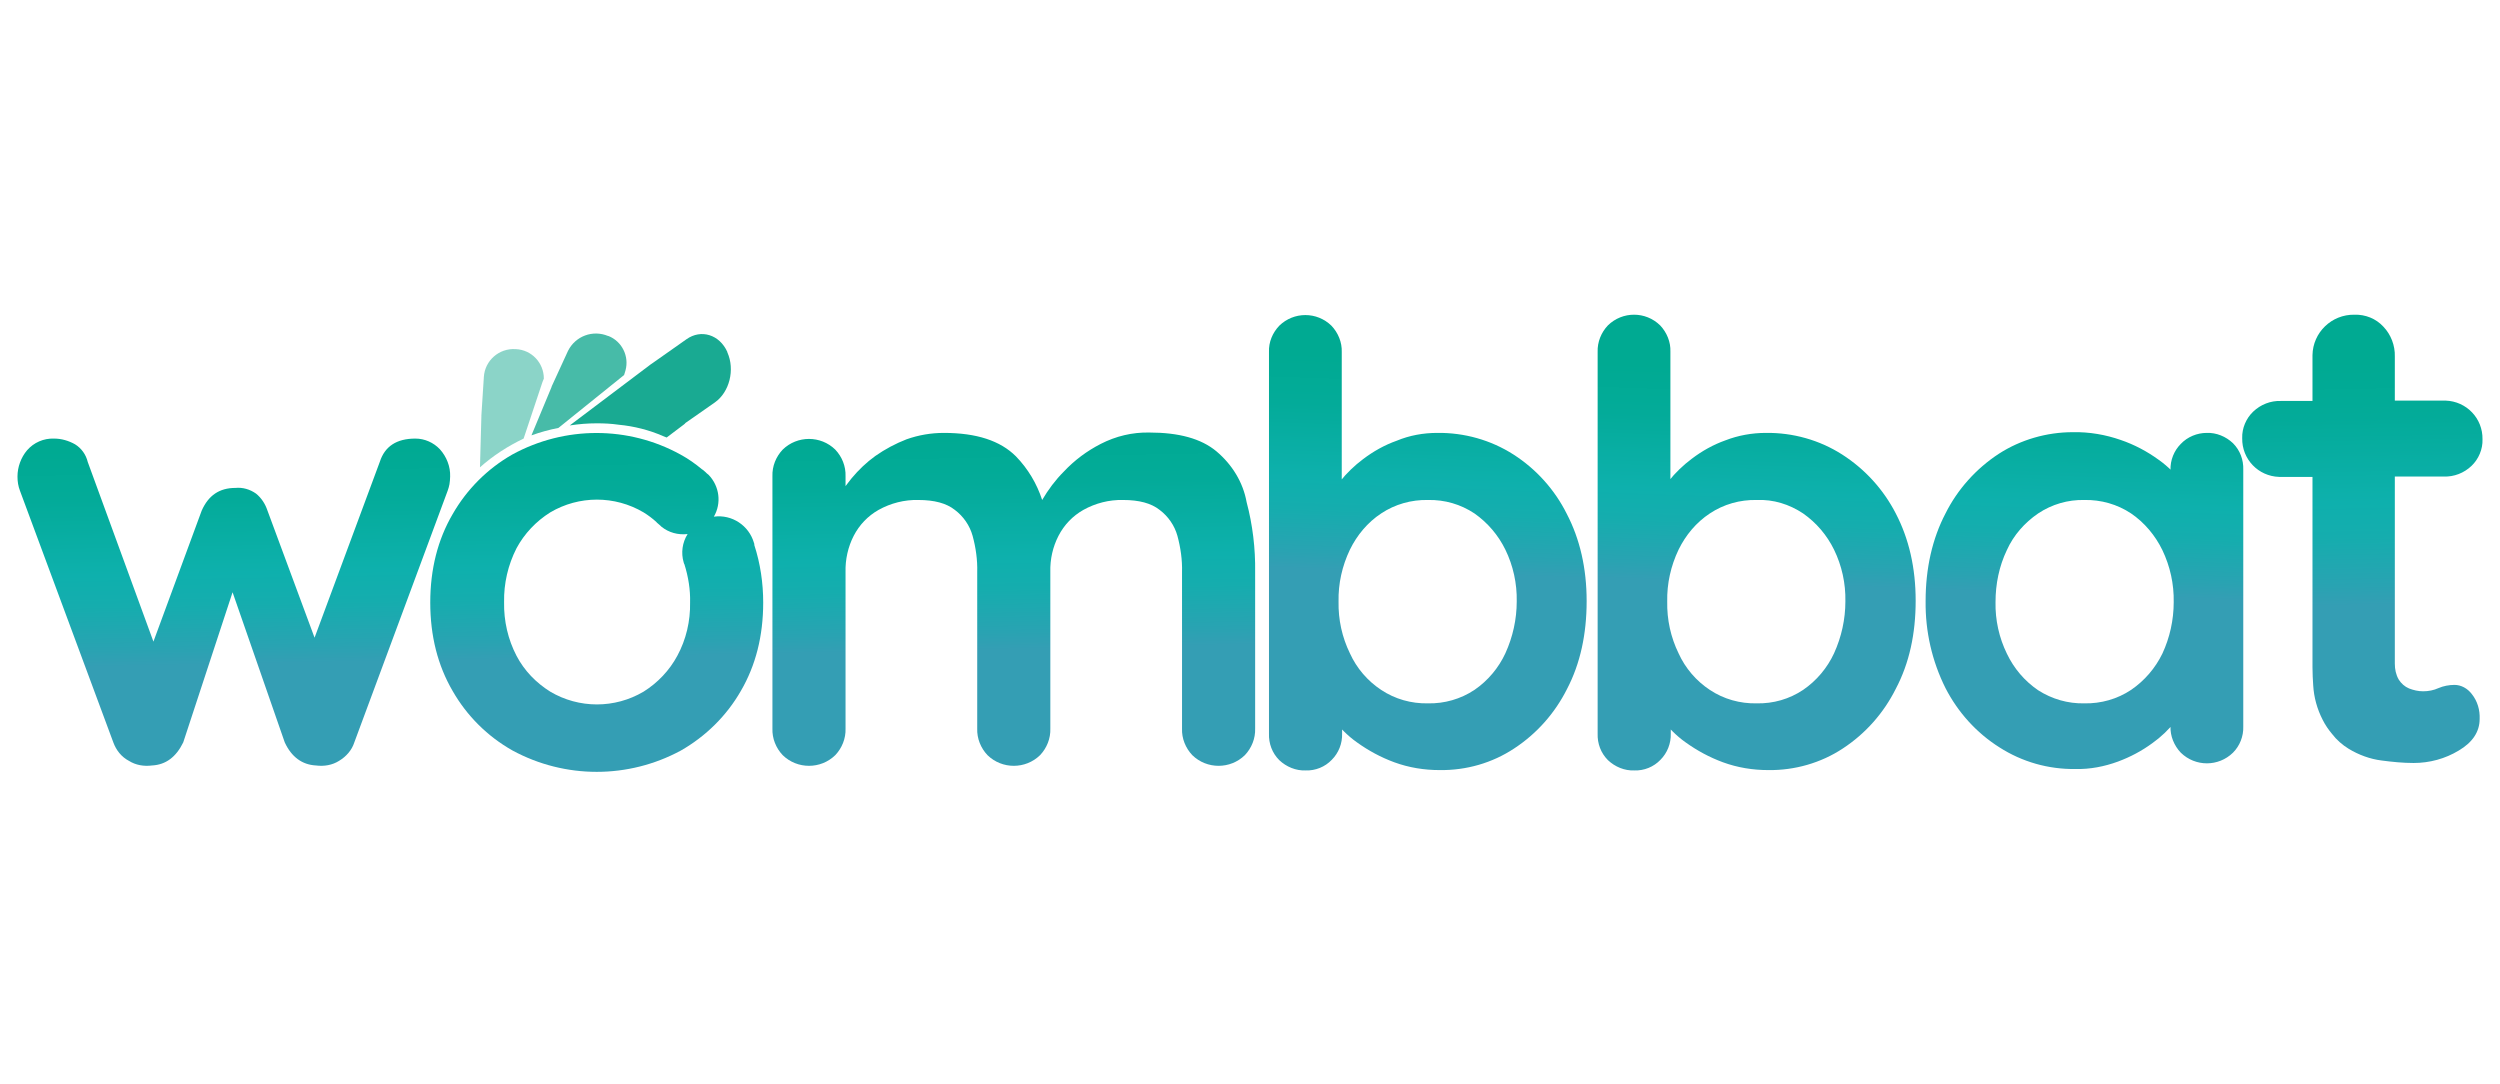 <svg width="143" height="62" viewBox="0 0 143 62" fill="none" xmlns="http://www.w3.org/2000/svg">
<path d="M43.147 31.116L43.127 31.055C42.843 30.061 41.868 29.411 40.833 29.553C41.28 28.782 41.158 27.807 40.528 27.157L40.427 27.076C40.407 27.056 40.386 27.036 40.366 27.015L40.203 26.873L40.163 26.853C39.777 26.528 39.371 26.244 38.925 26C35.94 24.356 32.306 24.356 29.301 26C27.88 26.812 26.703 27.99 25.89 29.411C25.038 30.873 24.611 32.558 24.611 34.466C24.611 36.375 25.038 38.06 25.89 39.522C26.703 40.943 27.88 42.12 29.322 42.932C32.326 44.556 35.94 44.556 38.945 42.932C40.366 42.12 41.564 40.943 42.376 39.522C43.229 38.06 43.655 36.375 43.655 34.466C43.655 33.35 43.492 32.233 43.147 31.177C43.147 31.157 43.147 31.137 43.147 31.116ZM38.742 37.512C38.295 38.344 37.625 39.054 36.813 39.562C35.169 40.537 33.118 40.537 31.474 39.562C30.662 39.054 29.991 38.364 29.545 37.512C29.058 36.578 28.814 35.522 28.834 34.446C28.814 33.37 29.058 32.314 29.545 31.36C29.991 30.528 30.662 29.817 31.474 29.309C33.118 28.335 35.169 28.335 36.813 29.309C37.077 29.472 37.321 29.655 37.544 29.858C37.564 29.878 37.585 29.919 37.625 29.939L37.767 30.061C37.788 30.081 37.808 30.101 37.828 30.122C38.255 30.467 38.782 30.609 39.331 30.548C39.026 31.035 38.945 31.624 39.107 32.172L39.127 32.233C39.127 32.233 39.127 32.253 39.148 32.274C39.371 32.984 39.493 33.735 39.473 34.466C39.493 35.522 39.249 36.578 38.742 37.512Z" fill="url(#paint0_linear_210_44)"/>
<path d="M25.708 27.706C25.728 27.564 25.748 27.421 25.748 27.259C25.769 26.691 25.545 26.122 25.16 25.696C24.794 25.31 24.287 25.087 23.759 25.087C22.683 25.087 22.013 25.533 21.729 26.406L17.993 36.476L15.293 29.188C15.171 28.822 14.948 28.477 14.643 28.233C14.298 27.99 13.892 27.868 13.466 27.909C12.552 27.909 11.923 28.335 11.537 29.208L8.776 36.7L5.02 26.427C4.918 26 4.654 25.635 4.289 25.412C3.924 25.208 3.517 25.087 3.091 25.087C2.502 25.066 1.934 25.31 1.548 25.757C1.203 26.163 1 26.711 1 27.259C1 27.543 1.041 27.807 1.142 28.071L6.482 42.465C6.644 42.912 6.949 43.298 7.375 43.521C7.761 43.765 8.228 43.846 8.695 43.785C9.486 43.744 10.075 43.298 10.481 42.465L13.303 33.877L16.288 42.465C16.673 43.298 17.282 43.744 18.074 43.785C18.541 43.846 19.008 43.765 19.394 43.521C19.8 43.277 20.125 42.912 20.267 42.465L25.606 28.071C25.647 27.949 25.688 27.827 25.708 27.706Z" fill="url(#paint1_linear_210_44)"/>
<path d="M69.581 25.817C68.708 25.087 67.429 24.741 65.744 24.741C64.769 24.721 63.835 24.945 62.962 25.391C62.171 25.797 61.46 26.325 60.851 26.975C60.364 27.462 59.958 28.01 59.612 28.599C59.308 27.665 58.8 26.812 58.11 26.102C57.217 25.209 55.857 24.762 53.989 24.762C53.258 24.762 52.547 24.884 51.857 25.127C51.228 25.371 50.619 25.696 50.07 26.081C49.563 26.447 49.116 26.873 48.71 27.36C48.588 27.523 48.467 27.665 48.365 27.807V27.239C48.385 26.67 48.162 26.122 47.776 25.716C46.944 24.904 45.604 24.904 44.772 25.716C44.386 26.122 44.163 26.67 44.183 27.239V41.673C44.163 42.242 44.386 42.79 44.772 43.196C45.604 44.008 46.944 44.008 47.776 43.196C48.162 42.79 48.385 42.242 48.365 41.673V32.72C48.345 32.01 48.507 31.279 48.832 30.649C49.157 30.02 49.644 29.512 50.253 29.167C50.943 28.782 51.735 28.579 52.527 28.599C53.441 28.599 54.131 28.782 54.618 29.167C55.105 29.533 55.471 30.061 55.633 30.649C55.816 31.319 55.917 32.03 55.897 32.72V41.673C55.877 42.242 56.1 42.79 56.486 43.196C57.318 44.008 58.658 44.008 59.491 43.196C59.876 42.79 60.1 42.242 60.079 41.673V32.72C60.059 31.989 60.221 31.279 60.546 30.649C60.871 30.02 61.358 29.512 61.968 29.167C62.658 28.782 63.45 28.579 64.241 28.599C65.155 28.599 65.845 28.782 66.332 29.167C66.82 29.533 67.185 30.061 67.348 30.649C67.53 31.319 67.632 32.03 67.612 32.72V41.673C67.591 42.242 67.815 42.79 68.2 43.196C69.033 44.008 70.373 44.008 71.205 43.196C71.591 42.79 71.814 42.242 71.794 41.673V32.72C71.814 31.38 71.652 30.02 71.306 28.721C71.103 27.584 70.474 26.569 69.581 25.817Z" fill="url(#paint2_linear_210_44)"/>
<path opacity="0.5" d="M31.007 21.919C31.007 21.899 31.027 21.879 31.027 21.858L31.108 21.655C31.108 20.762 30.418 20.011 29.504 19.97H29.484C28.55 19.91 27.738 20.62 27.677 21.554L27.535 23.767C27.535 23.787 27.535 23.808 27.535 23.828L27.454 26.731C28.205 26.061 29.058 25.513 29.951 25.087L31.007 21.919Z" fill="#19AA92"/>
<path opacity="0.8" d="M31.941 24.478L35.697 21.453L35.717 21.392C35.737 21.331 35.757 21.25 35.778 21.189C36.001 20.377 35.575 19.524 34.803 19.219H34.783C33.91 18.854 32.915 19.219 32.489 20.072L31.575 22.062C31.555 22.082 31.555 22.102 31.555 22.123L30.398 24.904C30.905 24.721 31.413 24.579 31.941 24.478Z" fill="#19AA92"/>
<path d="M34.133 24.214C34.559 24.214 34.986 24.234 35.392 24.295C36.265 24.376 37.138 24.599 37.93 24.945L38.133 25.026L39.127 24.275C39.168 24.254 39.188 24.214 39.209 24.193L40.894 23.016C41.726 22.427 42.051 21.148 41.604 20.153V20.133C41.158 19.138 40.102 18.813 39.27 19.402L37.28 20.803C37.26 20.823 37.239 20.823 37.219 20.843L32.59 24.335C33.118 24.254 33.626 24.214 34.133 24.214Z" fill="#19AA92"/>
<path d="M82.209 24.762C83.752 24.741 85.275 25.168 86.574 26C87.873 26.833 88.929 28.01 89.619 29.391C90.37 30.832 90.756 32.497 90.756 34.385C90.756 36.273 90.391 37.958 89.639 39.4C88.949 40.78 87.914 41.958 86.614 42.81C85.356 43.643 83.874 44.069 82.351 44.049C81.458 44.049 80.585 43.907 79.752 43.602C78.981 43.318 78.27 42.932 77.621 42.465C77.072 42.08 76.605 41.592 76.199 41.065C75.854 40.597 75.692 40.191 75.692 39.867L76.768 39.42V41.958C76.788 42.526 76.565 43.074 76.179 43.46C75.793 43.866 75.245 44.09 74.677 44.069C74.129 44.09 73.58 43.866 73.174 43.48C72.768 43.074 72.565 42.526 72.586 41.958V20.133C72.565 19.564 72.789 19.037 73.174 18.631C74.007 17.819 75.326 17.819 76.159 18.631C76.544 19.037 76.768 19.585 76.748 20.133V28.944L76.159 28.64C76.159 28.335 76.321 27.97 76.646 27.543C77.032 27.056 77.478 26.63 77.966 26.264C78.555 25.817 79.204 25.452 79.894 25.209C80.625 24.904 81.417 24.762 82.209 24.762ZM81.681 28.599C80.727 28.579 79.793 28.843 79.001 29.37C78.23 29.878 77.621 30.609 77.215 31.441C76.768 32.375 76.544 33.39 76.565 34.405C76.544 35.441 76.768 36.456 77.215 37.37C77.6 38.222 78.23 38.953 79.001 39.461C79.793 39.989 80.727 40.252 81.681 40.232C82.615 40.252 83.549 39.989 84.341 39.461C85.112 38.933 85.721 38.202 86.107 37.37C86.533 36.436 86.757 35.42 86.757 34.405C86.777 33.37 86.553 32.355 86.107 31.441C85.701 30.609 85.092 29.898 84.341 29.37C83.549 28.843 82.635 28.579 81.681 28.599Z" fill="url(#paint3_linear_210_44)"/>
<path d="M101.009 24.762C102.552 24.742 104.074 25.168 105.374 26C106.673 26.833 107.729 27.99 108.439 29.37C109.19 30.812 109.576 32.477 109.576 34.365C109.576 36.253 109.211 37.938 108.439 39.4C107.749 40.78 106.714 41.958 105.414 42.81C104.156 43.643 102.653 44.069 101.151 44.049C100.257 44.049 99.385 43.907 98.552 43.602C97.781 43.318 97.07 42.932 96.42 42.465C95.872 42.08 95.405 41.592 94.999 41.065C94.674 40.598 94.492 40.191 94.492 39.867L95.568 39.42V41.958C95.588 42.526 95.365 43.074 94.979 43.46C94.593 43.866 94.045 44.09 93.477 44.069C92.928 44.09 92.38 43.866 91.974 43.48C91.568 43.074 91.365 42.526 91.385 41.958V20.133C91.365 19.564 91.588 19.016 91.974 18.61C92.807 17.798 94.126 17.798 94.959 18.61C95.344 19.016 95.568 19.564 95.547 20.113V28.924L94.959 28.619C94.959 28.315 95.121 27.949 95.446 27.523C95.832 27.036 96.278 26.609 96.766 26.244C97.354 25.797 98.004 25.432 98.694 25.188C99.425 24.904 100.217 24.762 101.009 24.762ZM100.481 28.599C99.527 28.579 98.593 28.843 97.801 29.37C97.029 29.878 96.42 30.609 96.014 31.441C95.568 32.375 95.344 33.39 95.365 34.405C95.344 35.441 95.568 36.456 96.014 37.37C96.4 38.222 97.029 38.953 97.801 39.461C98.593 39.989 99.527 40.252 100.481 40.232C101.435 40.252 102.349 39.989 103.14 39.461C103.912 38.933 104.521 38.202 104.907 37.37C105.333 36.436 105.556 35.42 105.556 34.405C105.577 33.37 105.353 32.355 104.907 31.441C104.501 30.609 103.892 29.898 103.14 29.37C102.349 28.843 101.435 28.558 100.481 28.599Z" fill="url(#paint4_linear_210_44)"/>
<path d="M126.224 24.762C126.772 24.741 127.32 24.965 127.726 25.351C128.132 25.757 128.335 26.305 128.315 26.873V41.552C128.335 42.12 128.112 42.668 127.726 43.054C126.894 43.866 125.574 43.866 124.742 43.054C124.356 42.648 124.133 42.1 124.153 41.552V39.846L124.925 40.151C124.925 40.455 124.762 40.821 124.437 41.247C124.052 41.734 123.605 42.161 123.118 42.506C122.509 42.953 121.859 43.298 121.148 43.562C120.377 43.846 119.545 44.008 118.712 43.988C117.169 44.008 115.667 43.582 114.368 42.749C113.048 41.917 111.992 40.74 111.282 39.359C110.51 37.816 110.124 36.111 110.145 34.385C110.145 32.497 110.53 30.812 111.282 29.37C111.972 27.99 113.028 26.812 114.327 25.96C115.586 25.148 117.068 24.721 118.57 24.721C119.504 24.701 120.438 24.863 121.311 25.168C122.082 25.432 122.813 25.817 123.483 26.305C124.031 26.691 124.498 27.178 124.904 27.706C125.25 28.173 125.412 28.579 125.412 28.903L124.153 29.35V26.893C124.133 26.325 124.356 25.777 124.742 25.391C125.128 24.985 125.676 24.762 126.224 24.762ZM119.22 40.232C120.174 40.252 121.108 39.988 121.9 39.461C122.671 38.933 123.28 38.222 123.686 37.39C124.113 36.476 124.336 35.461 124.336 34.446C124.356 33.41 124.133 32.395 123.686 31.462C123.28 30.629 122.671 29.898 121.9 29.37C121.108 28.843 120.174 28.579 119.22 28.599C118.286 28.579 117.372 28.843 116.58 29.37C115.809 29.898 115.18 30.609 114.794 31.462C114.347 32.395 114.144 33.41 114.144 34.446C114.124 35.461 114.347 36.476 114.794 37.39C115.2 38.242 115.809 38.953 116.58 39.481C117.372 39.988 118.286 40.252 119.22 40.232Z" fill="url(#paint5_linear_210_44)"/>
<path d="M140.395 39.176C140.09 39.176 139.766 39.237 139.481 39.359C139.217 39.481 138.913 39.542 138.608 39.542C138.324 39.542 138.06 39.481 137.796 39.379C137.553 39.278 137.35 39.095 137.208 38.872C137.045 38.588 136.984 38.283 136.984 37.958V27.259H139.786C140.375 27.279 140.943 27.056 141.369 26.65C141.776 26.264 142.019 25.696 141.999 25.127C142.019 23.929 141.085 22.955 139.887 22.914C139.847 22.914 139.826 22.914 139.786 22.914H136.984V20.397C137.004 19.767 136.761 19.138 136.335 18.691C135.908 18.224 135.299 17.981 134.67 18.001C133.37 17.981 132.294 19.016 132.274 20.316C132.274 20.356 132.274 20.377 132.274 20.417V22.935H130.467C129.878 22.914 129.31 23.138 128.884 23.544C128.478 23.929 128.234 24.498 128.254 25.066C128.234 26.264 129.168 27.239 130.366 27.279C130.406 27.279 130.427 27.279 130.467 27.279H132.274V38.161C132.274 38.527 132.294 38.872 132.315 39.197C132.355 39.887 132.538 40.557 132.863 41.186C133.005 41.471 133.188 41.734 133.391 41.978C133.655 42.323 133.979 42.607 134.345 42.831C134.913 43.176 135.563 43.419 136.233 43.501C136.842 43.582 137.451 43.643 138.06 43.643C138.974 43.643 139.867 43.399 140.639 42.932C141.43 42.465 141.836 41.856 141.836 41.125C141.857 40.618 141.715 40.11 141.39 39.704C141.146 39.379 140.781 39.176 140.395 39.176Z" fill="url(#paint6_linear_210_44)"/>
<defs>
<linearGradient id="paint0_linear_210_44" x1="33.972" y1="25.178" x2="34.212" y2="37.591" gradientUnits="userSpaceOnUse">
<stop stop-color="#00AA92"/>
<stop offset="0.23" stop-color="#03AB99"/>
<stop offset="0.55" stop-color="#0DB0AB"/>
<stop offset="0.58" stop-color="#0EB0AD"/>
<stop offset="0.72" stop-color="#15ADAE"/>
<stop offset="0.92" stop-color="#29A3B2"/>
<stop offset="1" stop-color="#349EB4"/>
</linearGradient>
<linearGradient id="paint1_linear_210_44" x1="13.343" y1="25.574" x2="13.582" y2="37.987" gradientUnits="userSpaceOnUse">
<stop stop-color="#00AA92"/>
<stop offset="0.23" stop-color="#03AB99"/>
<stop offset="0.55" stop-color="#0DB0AB"/>
<stop offset="0.58" stop-color="#0EB0AD"/>
<stop offset="0.72" stop-color="#15ADAE"/>
<stop offset="0.92" stop-color="#29A3B2"/>
<stop offset="1" stop-color="#349EB4"/>
</linearGradient>
<linearGradient id="paint2_linear_210_44" x1="57.783" y1="24.719" x2="58.023" y2="37.132" gradientUnits="userSpaceOnUse">
<stop stop-color="#00AA92"/>
<stop offset="0.23" stop-color="#03AB99"/>
<stop offset="0.55" stop-color="#0DB0AB"/>
<stop offset="0.58" stop-color="#0EB0AD"/>
<stop offset="0.72" stop-color="#15ADAE"/>
<stop offset="0.92" stop-color="#29A3B2"/>
<stop offset="1" stop-color="#349EB4"/>
</linearGradient>
<linearGradient id="paint3_linear_210_44" x1="81.904" y1="20.435" x2="81.476" y2="32.761" gradientUnits="userSpaceOnUse">
<stop stop-color="#00AA92"/>
<stop offset="0.23" stop-color="#03AB99"/>
<stop offset="0.55" stop-color="#0DB0AB"/>
<stop offset="0.58" stop-color="#0EB0AD"/>
<stop offset="0.72" stop-color="#15ADAE"/>
<stop offset="0.92" stop-color="#29A3B2"/>
<stop offset="1" stop-color="#349EB4"/>
</linearGradient>
<linearGradient id="paint4_linear_210_44" x1="100.69" y1="21.028" x2="100.26" y2="33.352" gradientUnits="userSpaceOnUse">
<stop stop-color="#00AA92"/>
<stop offset="0.23" stop-color="#03AB99"/>
<stop offset="0.55" stop-color="#0DB0AB"/>
<stop offset="0.58" stop-color="#0EB0AD"/>
<stop offset="0.72" stop-color="#15ADAE"/>
<stop offset="0.92" stop-color="#29A3B2"/>
<stop offset="1" stop-color="#349EB4"/>
</linearGradient>
<linearGradient id="paint5_linear_210_44" x1="119.802" y1="21.694" x2="119.372" y2="34.02" gradientUnits="userSpaceOnUse">
<stop stop-color="#00AA92"/>
<stop offset="0.23" stop-color="#03AB99"/>
<stop offset="0.55" stop-color="#0DB0AB"/>
<stop offset="0.58" stop-color="#0EB0AD"/>
<stop offset="0.72" stop-color="#15ADAE"/>
<stop offset="0.92" stop-color="#29A3B2"/>
<stop offset="1" stop-color="#349EB4"/>
</linearGradient>
<linearGradient id="paint6_linear_210_44" x1="135.035" y1="20.63" x2="135.305" y2="34.612" gradientUnits="userSpaceOnUse">
<stop stop-color="#00AA92"/>
<stop offset="0.23" stop-color="#03AB99"/>
<stop offset="0.55" stop-color="#0DB0AB"/>
<stop offset="0.58" stop-color="#0EB0AD"/>
<stop offset="0.72" stop-color="#15ADAE"/>
<stop offset="0.92" stop-color="#29A3B2"/>
<stop offset="1" stop-color="#349EB4"/>
</linearGradient>
</defs>
</svg>
